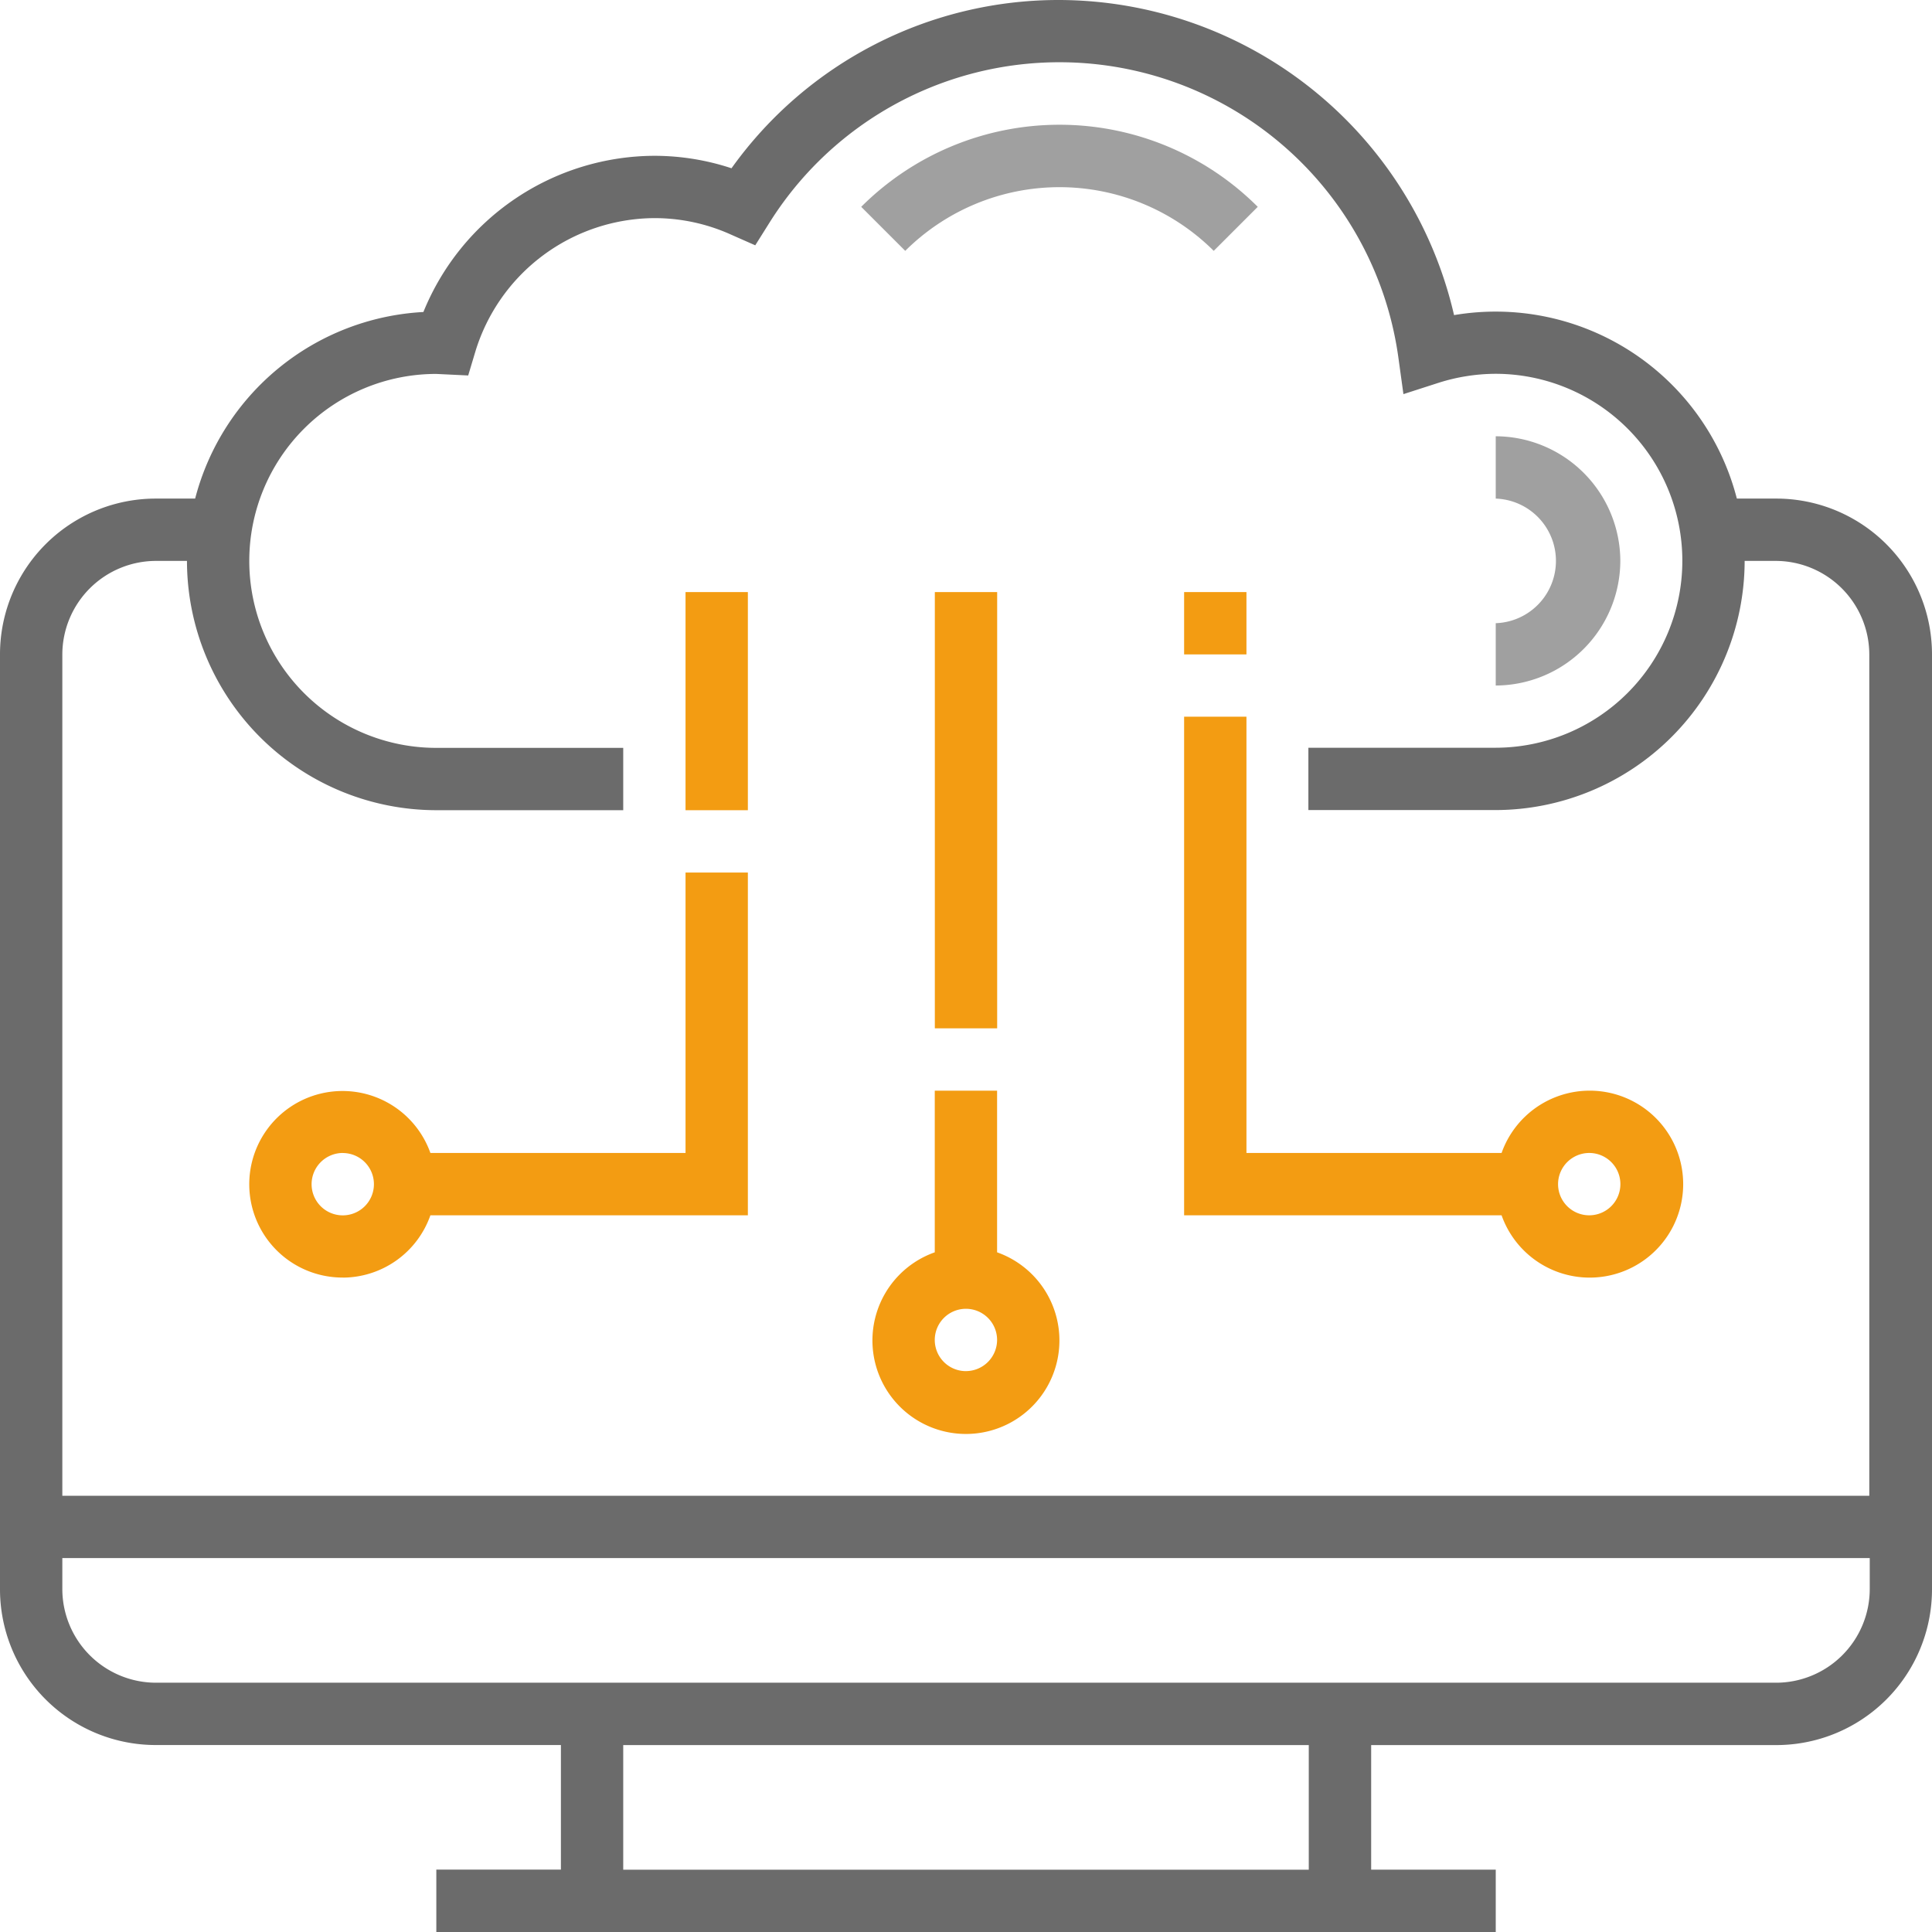 <svg xmlns="http://www.w3.org/2000/svg" width="107" height="107" viewBox="0 0 107 107"><defs><style>.a{fill:#6b6b6b;}.b{fill:#a0a0a0;}.c{fill:#f39c12;}</style></defs><path class="a" d="M98.371,27.613H96.192A13.791,13.791,0,0,0,80.53,17.452,22.509,22.509,0,0,0,58.677,0,22.26,22.26,0,0,0,40.513,9.319a13.623,13.623,0,0,0-4.271-.69A13.863,13.863,0,0,0,23.449,17.28,13.824,13.824,0,0,0,10.808,27.613H8.629A8.627,8.627,0,0,0,0,36.242V88.016a8.627,8.627,0,0,0,8.629,8.629H31.065v6.9h-6.9V107H82.839v-3.452h-6.9v-6.9H98.371A8.627,8.627,0,0,0,107,88.016V36.242A8.627,8.627,0,0,0,98.371,27.613ZM8.629,31.065h1.726A13.819,13.819,0,0,0,24.161,44.871H34.516V41.419H24.161a10.355,10.355,0,1,1,0-20.71l1.769.086.388-1.294a10.427,10.427,0,0,1,9.923-7.421,10.279,10.279,0,0,1,4.228.906l1.359.6.8-1.273A18.952,18.952,0,0,1,77.446,19.8l.28,2.028,1.942-.626a10.551,10.551,0,0,1,3.15-.5,10.355,10.355,0,0,1,0,20.71H72.462v3.452H82.817A13.819,13.819,0,0,0,96.624,31.065h1.726a5.193,5.193,0,0,1,5.177,5.177v46.6H3.452v-46.6A5.193,5.193,0,0,1,8.629,31.065Zm63.855,72.484H34.516v-6.9H72.484ZM98.371,93.194H8.629a5.193,5.193,0,0,1-5.177-5.177V86.29h100.1v1.726A5.193,5.193,0,0,1,98.371,93.194Z"/><g transform="translate(13.806 6.909)"><path class="b" d="M240.623,39.009l2.438-2.438a15.533,15.533,0,0,0-21.961,0l2.438,2.438A12.109,12.109,0,0,1,240.623,39.009Z" transform="translate(-187.209 -32.025)"/><path class="b" d="M390.9,118.9A6.924,6.924,0,0,0,384,112v3.452a3.452,3.452,0,0,1,0,6.9v3.452A6.924,6.924,0,0,0,390.9,118.9Z" transform="translate(-314.968 -94.747)"/><path class="c" d="M230.9,288.953V280h-3.452v8.953a5.178,5.178,0,1,0,3.452,0Zm-1.726,6.58a1.726,1.726,0,1,1,1.726-1.726A1.731,1.731,0,0,1,229.177,295.532Z" transform="translate(-189.484 -226.505)"/><path class="c" d="M240,152h3.452v24.161H240Z" transform="translate(-202.032 -126.118)"/><path class="c" d="M307.452,184H304v27.613h17.582a5.177,5.177,0,1,0,0-3.452h-14.13Zm18.984,24.161a1.726,1.726,0,1,1-1.726,1.726A1.731,1.731,0,0,1,326.435,208.161Z" transform="translate(-252.226 -151.215)"/><path class="c" d="M304,152h3.452v3.452H304Z" transform="translate(-252.226 -126.118)"/><path class="c" d="M69.177,246.435a5.16,5.16,0,0,0,4.854-3.452H91.613V224H88.161v15.532H74.031a5.166,5.166,0,1,0-4.854,6.9Zm0-6.9a1.726,1.726,0,1,1-1.726,1.726A1.731,1.731,0,0,1,69.177,239.532Z" transform="translate(-64 -182.586)"/><path class="c" d="M176,152h3.452v12.081H176Z" transform="translate(-151.839 -126.118)"/></g></svg>